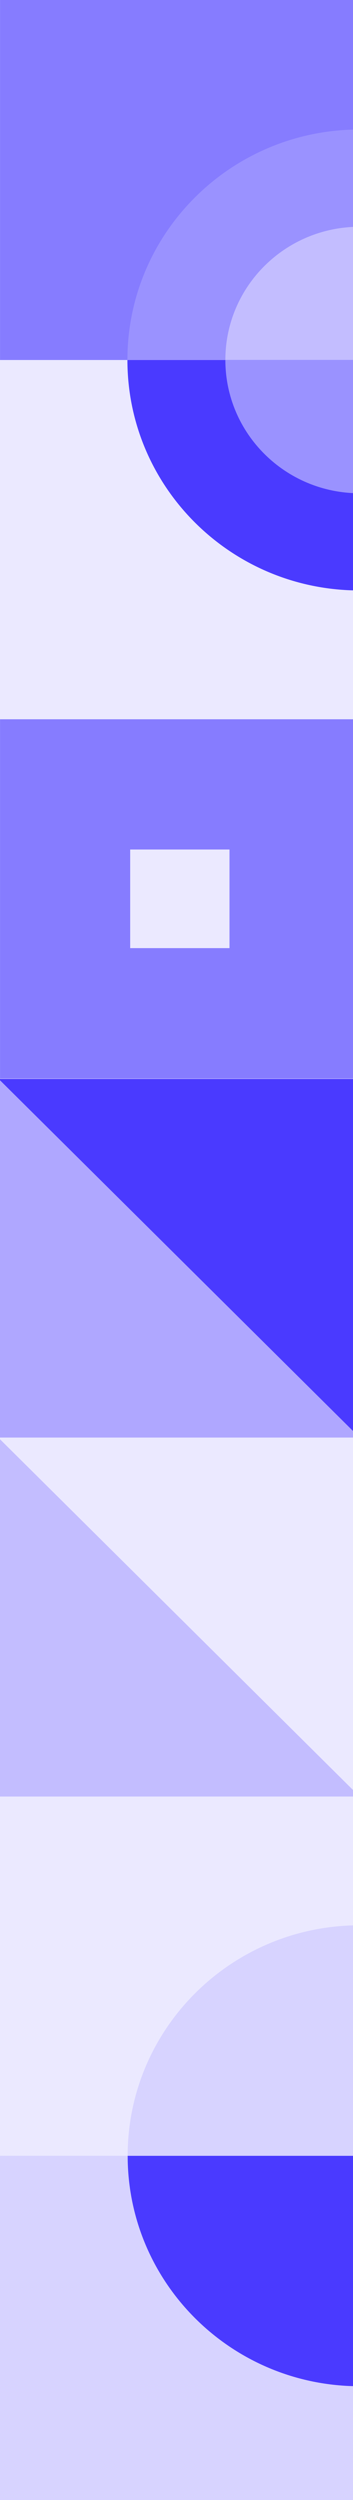<svg width="39" height="276" viewBox="0 0 39 276" fill="none" xmlns="http://www.w3.org/2000/svg">
<rect x="0" y="0" width="39" height="276" fill="#333333" stroke="none"/>
<g style="mix-blend-mode:lighten" clip-path="url(#clip0_2628_6812)">
<rect width="39" height="276" fill="white"/>
<path d="M0.003 19.876L0.003 39.752L39.743 39.752L39.743 0L0.003 7.56822e-06L0.003 19.876Z" fill="#867CFF"/>
<path d="M0.003 99.232L0.003 119.059L39.743 119.059L39.743 79.405L0.003 79.405L0.003 99.232Z" fill="#867CFF"/>
<path d="M25.355 93.785L14.383 93.785L14.383 104.672L25.355 104.672L25.355 93.785Z" fill="#EBE9FF"/>
<path d="M0.003 178.527L0.003 198.354L39.743 198.354L39.743 158.7L0.003 158.7L0.003 178.527Z" fill="#EBE9FF"/>
<path d="M39.74 59.571L39.74 79.398L7.55175e-06 79.398L0 39.744L39.74 39.744L39.74 59.571Z" fill="#EBE9FF"/>
<path d="M39.74 138.878L39.74 158.705L7.55175e-06 158.705L0 119.051L39.74 119.051L39.74 138.878Z" fill="#AFA7FF"/>
<path d="M39.74 218.173L39.74 237.999L7.55175e-06 238L0 198.346L39.74 198.346L39.74 218.173Z" fill="#EBE9FF"/>
<path d="M39.74 256.997L39.74 276L7.23783e-06 276L0 237.995L39.74 237.995L39.74 256.997Z" fill="#D7D3FF"/>
<path d="M39.715 14.297C25.554 14.297 14.077 25.684 14.077 39.734L39.715 39.734L39.715 14.297Z" fill="#9A92FF"/>
<path d="M39.743 212.548C25.582 212.548 14.105 223.935 14.105 237.985L39.743 237.985L39.743 212.548Z" fill="#D7D3FF"/>
<path d="M39.715 25.034C31.533 25.034 24.899 31.616 24.899 39.734L39.715 39.734L39.715 25.034Z" fill="#C3BDFF"/>
<path d="M39.715 65.185C25.554 65.185 14.077 53.797 14.077 39.747L39.715 39.747L39.715 65.185Z" fill="#4A3AFF"/>
<path d="M39.743 263.436C25.582 263.436 14.105 252.048 14.105 237.998L39.743 237.998L39.743 263.436Z" fill="#4A3AFF"/>
<path d="M39.727 54.455C31.54 54.455 24.899 47.869 24.899 39.744L39.727 39.744L39.727 54.455Z" fill="#9A92FF"/>
<path d="M-0.139 119.122L39.727 119.122L39.727 158.7L-0.139 119.122Z" fill="#4A3AFF"/>
<path d="M39.727 198.333L-0.139 198.334L-0.139 158.755L39.727 198.333Z" fill="#C3BDFF"/>
</g>
<defs>
<clipPath id="clip0_2628_6812">
<rect width="39" height="276" fill="white"/>
</clipPath>
</defs>
</svg>
